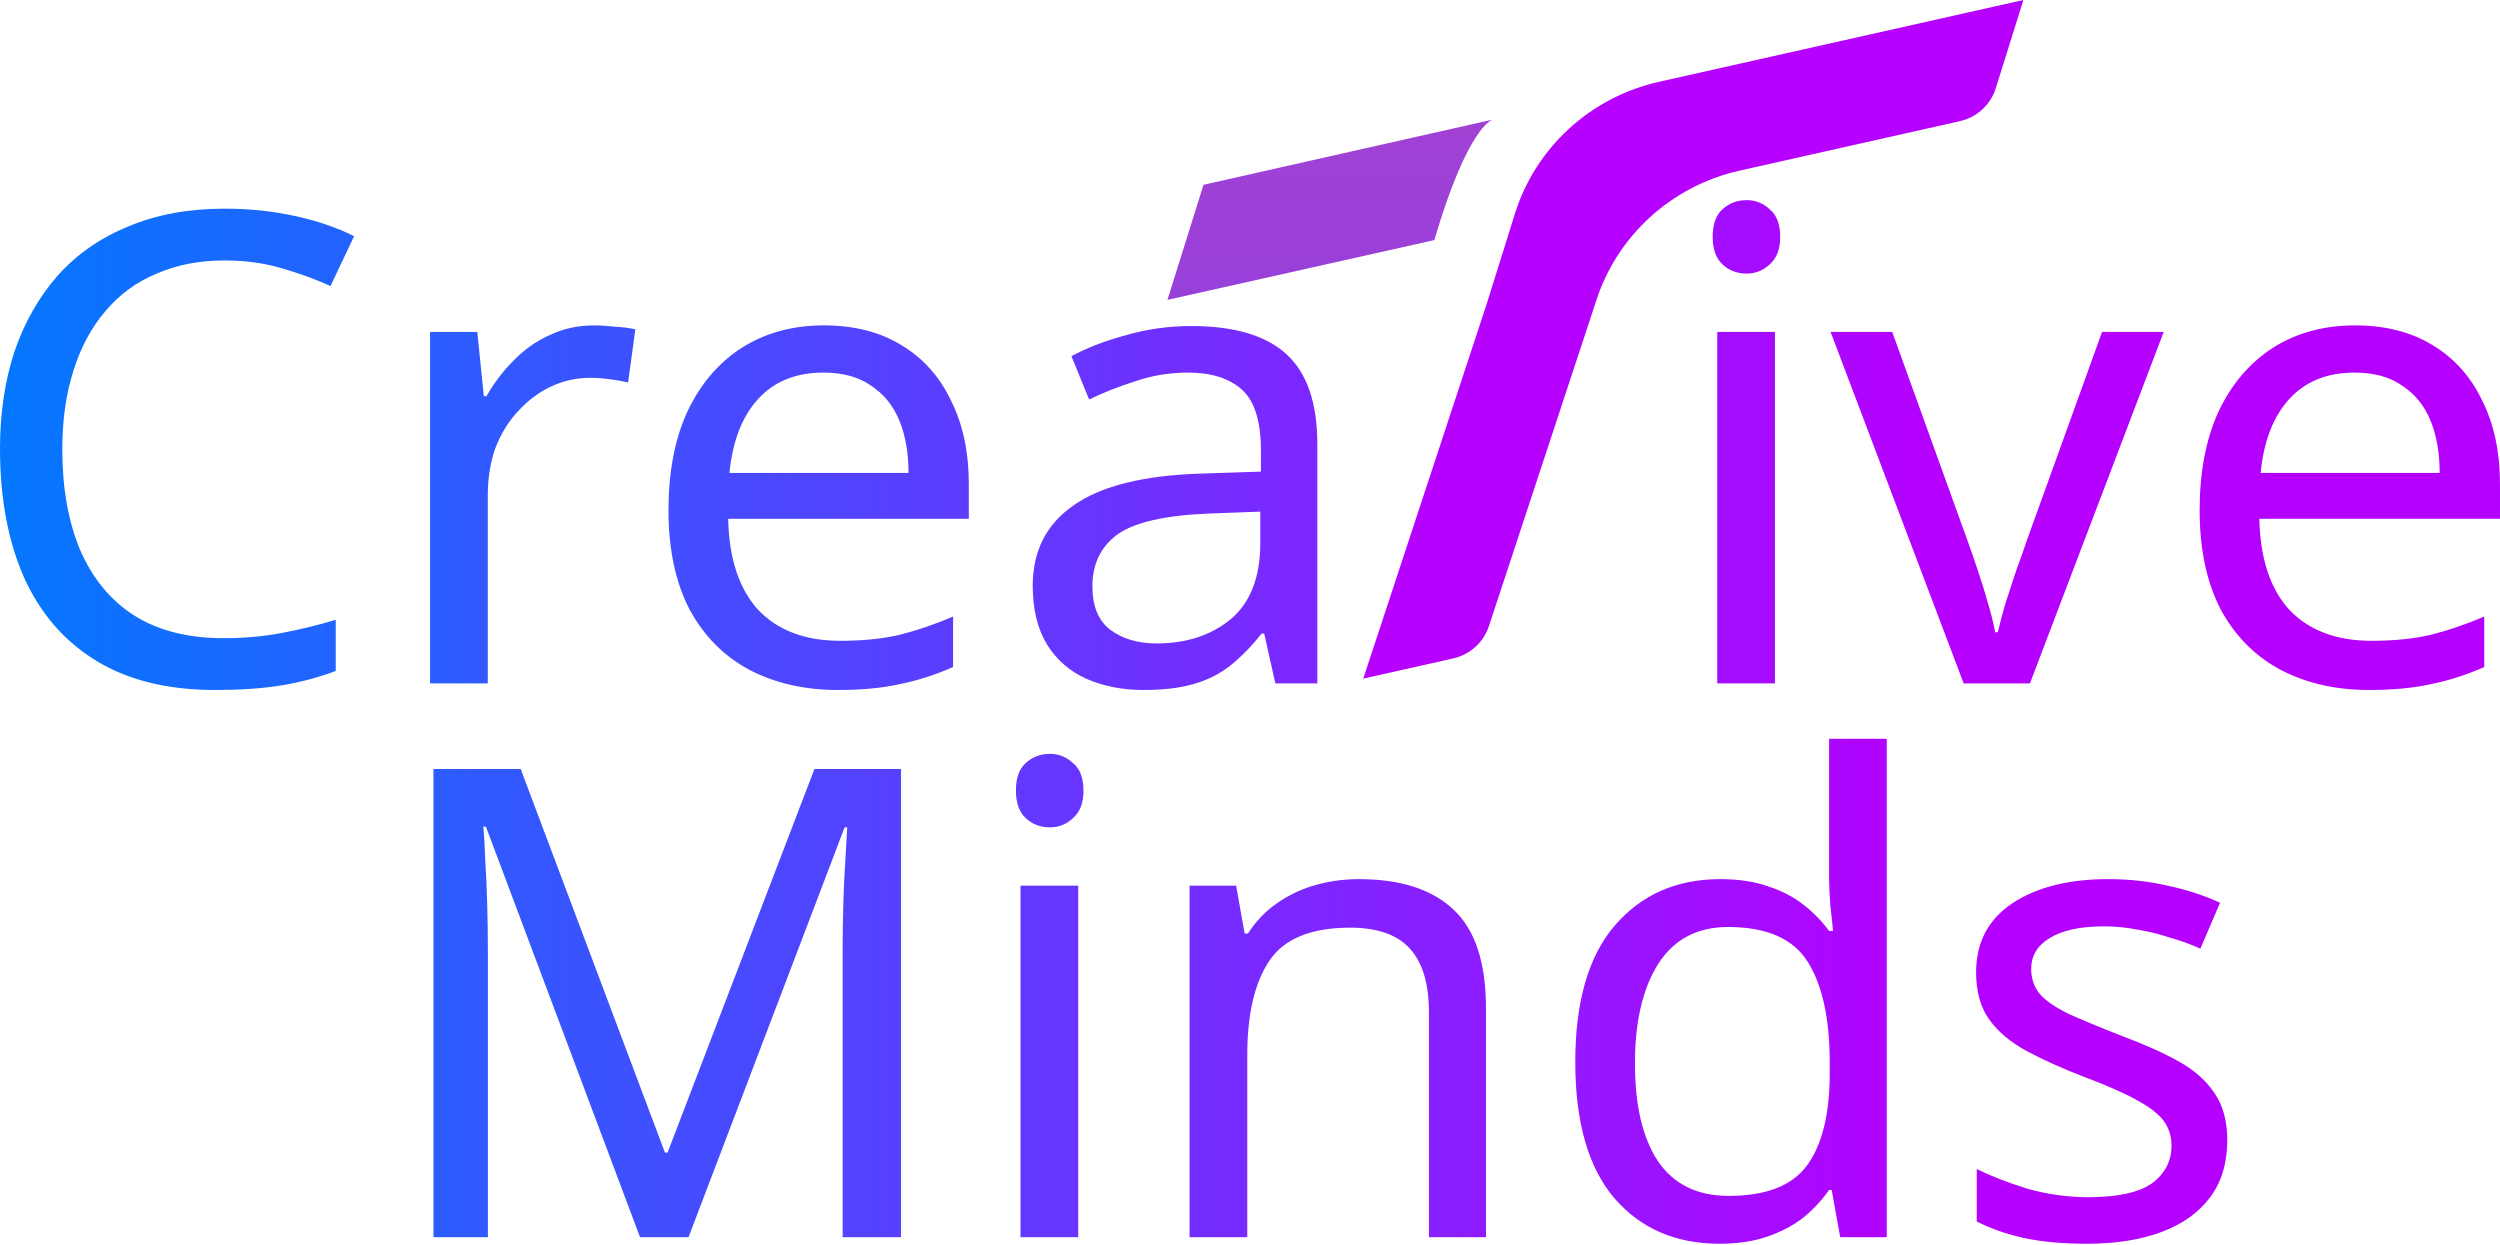 <svg width="2577" height="1283" viewBox="0 0 2577 1283" fill="none" xmlns="http://www.w3.org/2000/svg">
<path d="M2085.72 0L2057.23 90.971C2051.89 108.037 2037.74 120.98 2020.12 124.929L1793.23 175.867C1722.82 191.671 1666.29 243.364 1644.87 311.513L1534.81 645.292C1529.34 662.101 1515.3 674.809 1497.87 678.714L1405.25 699.504L1532.09 314.486L1561.62 220.192C1583 151.943 1639.57 100.162 1710.05 84.338L2085.72 0Z" fill="url(#paint0_linear_379_15)"/>
<path d="M1203.38 309.117L1240.57 190.473L1538.73 123.253C1538.73 123.253 1513.38 128.817 1478.53 247.467L1203.38 309.117Z" fill="url(#paint1_linear_379_15)"/>
<path d="M231.18 268.485C205.494 268.485 182.286 272.991 161.556 282.004C140.826 290.566 123.251 303.41 108.831 320.534C94.41 337.208 83.369 357.712 75.708 382.047C68.047 405.931 64.217 432.964 64.217 463.157C64.217 502.814 70.3 537.288 82.468 566.58C95.086 595.871 113.562 618.404 137.897 634.176C162.682 649.949 193.552 657.835 230.504 657.835C251.685 657.835 271.738 656.032 290.665 652.427C309.592 648.822 328.069 644.316 346.095 638.908V691.633C328.069 698.393 309.367 703.35 289.989 706.505C271.062 709.659 248.305 711.236 221.717 711.236C172.597 711.236 131.588 701.097 98.691 680.818C65.794 660.539 41.009 631.698 24.335 594.294C8.112 556.891 0 512.953 0 462.481C0 425.979 4.957 392.637 14.871 362.444C25.236 332.251 40.107 306.114 59.485 284.032C79.313 261.95 103.648 245.051 132.489 233.335C161.331 221.167 194.453 215.083 231.856 215.083C256.642 215.083 280.526 217.562 303.509 222.519C326.492 227.476 346.996 234.461 365.022 243.474L340.687 294.847C325.816 288.088 309.142 282.004 290.665 276.596C272.64 271.189 252.811 268.485 231.18 268.485ZM612.314 335.405C619.075 335.405 626.286 335.856 633.945 336.757C642.058 337.208 649.043 338.109 654.901 339.461L647.466 394.214C641.607 392.862 635.072 391.736 627.861 390.835C621.103 389.933 614.569 389.483 608.26 389.483C594.288 389.483 580.994 392.412 568.376 398.27C555.758 404.129 544.492 412.465 534.578 423.275C524.664 433.64 516.778 446.258 510.919 461.129C505.511 476 502.808 492.674 502.808 511.15V704.477H443.323V342.165H491.992L498.752 408.41H501.456C509.117 394.89 518.355 382.723 529.17 371.908C539.986 360.641 552.38 351.854 566.35 345.545C580.318 338.785 595.64 335.405 612.314 335.405ZM849.278 335.405C880.372 335.405 906.96 342.165 929.042 355.684C951.574 369.204 968.698 388.356 980.415 413.141C992.582 437.47 998.666 466.086 998.666 498.983V534.809H750.587C751.488 575.818 761.853 607.138 781.681 628.768C801.96 649.949 830.125 660.539 866.177 660.539C889.16 660.539 909.439 658.511 927.014 654.455C945.039 649.949 963.516 643.64 982.443 635.528V687.578C963.967 695.689 945.716 701.547 927.69 705.153C909.664 709.208 888.258 711.236 863.473 711.236C829.224 711.236 798.806 704.251 772.218 690.281C746.08 676.311 725.576 655.582 710.705 628.093C696.284 600.153 689.074 566.129 689.074 526.022C689.074 486.365 695.608 452.341 708.677 423.951C722.196 395.566 740.898 373.71 764.782 358.388C789.117 343.066 817.282 335.405 849.278 335.405ZM848.602 384.075C820.211 384.075 797.679 393.313 781.005 411.789C764.782 429.809 755.093 455.045 751.939 487.492H936.477C936.477 466.762 933.323 448.736 927.014 433.414C920.705 418.098 911.016 406.156 897.947 397.594C885.329 388.581 868.881 384.075 848.602 384.075ZM1228.12 336.081C1272.28 336.081 1304.95 345.77 1326.13 365.148C1347.31 384.526 1357.9 415.395 1357.9 457.749V704.477H1314.64L1303.15 653.103H1300.45C1290.08 666.172 1279.27 677.213 1268 686.226C1257.19 694.788 1244.57 701.097 1230.15 705.153C1216.18 709.208 1199.05 711.236 1178.77 711.236C1157.14 711.236 1137.54 707.406 1119.96 699.745C1102.84 692.084 1089.32 680.367 1079.41 664.595C1069.49 648.371 1064.54 628.092 1064.54 603.758C1064.54 567.706 1078.73 539.992 1107.12 520.614C1135.51 500.786 1179.22 489.97 1238.26 488.168L1299.77 486.14V464.509C1299.77 434.316 1293.24 413.367 1280.17 401.65C1267.1 389.933 1248.62 384.075 1224.74 384.075C1205.81 384.075 1187.79 387.004 1170.66 392.862C1153.54 398.27 1137.54 404.579 1122.67 411.789L1104.42 367.176C1120.19 358.613 1138.89 351.403 1160.52 345.545C1182.15 339.236 1204.69 336.081 1228.12 336.081ZM1245.69 529.401C1200.63 531.204 1169.31 538.414 1151.73 551.032C1134.61 563.65 1126.05 581.451 1126.05 604.434C1126.05 624.713 1132.13 639.584 1144.3 649.047C1156.92 658.511 1172.92 663.243 1192.29 663.243C1222.94 663.243 1248.4 654.906 1268.68 638.232C1288.96 621.107 1299.1 594.97 1299.1 559.82V527.374L1245.69 529.401ZM1829.62 342.165V704.477H1770.14V342.165H1829.62ZM1800.56 206.296C1809.57 206.296 1817.46 209.45 1824.22 215.759C1831.43 221.618 1835.03 231.081 1835.03 244.15C1835.03 256.768 1831.43 266.232 1824.22 272.541C1817.46 278.85 1809.57 282.004 1800.56 282.004C1790.64 282.004 1782.31 278.85 1775.55 272.541C1768.79 266.232 1765.41 256.768 1765.41 244.15C1765.41 231.081 1768.79 221.618 1775.55 215.759C1782.31 209.45 1790.64 206.296 1800.56 206.296ZM2024.18 704.477L1886.96 342.165H1950.5L2027.56 555.764C2031.17 565.678 2035 576.719 2039.05 588.887C2043.11 601.054 2046.71 612.771 2049.87 624.037C2053.02 634.852 2055.28 644.09 2056.63 651.751H2059.33C2061.13 644.09 2063.61 634.627 2066.77 623.361C2070.37 612.095 2074.2 600.378 2078.26 588.21C2082.77 576.043 2086.6 565.228 2089.75 555.764L2166.81 342.165H2230.35L2092.45 704.477H2024.18ZM2427.6 335.405C2458.69 335.405 2485.28 342.165 2507.36 355.684C2529.89 369.204 2547.02 388.356 2558.74 413.141C2570.9 437.47 2576.99 466.086 2576.99 498.983V534.809H2328.91C2329.81 575.818 2340.17 607.138 2360 628.768C2380.28 649.949 2408.45 660.539 2444.5 660.539C2467.48 660.539 2487.76 658.511 2505.33 654.455C2523.36 649.949 2541.84 643.64 2560.76 635.528V687.578C2542.29 695.689 2524.04 701.547 2506.01 705.153C2487.98 709.208 2466.58 711.236 2441.79 711.236C2407.54 711.236 2377.13 704.251 2350.54 690.281C2324.4 676.311 2303.9 655.582 2289.03 628.093C2274.6 600.153 2267.39 566.129 2267.39 526.022C2267.39 486.365 2273.93 452.341 2287 423.951C2300.52 395.566 2319.22 373.71 2343.1 358.388C2367.44 343.066 2395.6 335.405 2427.6 335.405ZM2426.92 384.075C2398.53 384.075 2376 393.313 2359.33 411.789C2343.1 429.809 2333.41 455.045 2330.26 487.492H2514.8C2514.8 466.762 2511.64 448.736 2505.33 433.414C2499.03 418.098 2489.34 406.156 2476.27 397.594C2463.65 388.581 2447.2 384.075 2426.92 384.075ZM659.731 1275.29L500.879 852.138H498.175C499.076 861.15 499.752 872.642 500.203 886.612C501.104 900.582 501.78 915.904 502.231 932.577C502.681 948.801 502.907 965.474 502.907 982.599V1275.29H446.801V792.653H536.705L685.418 1188.09H688.121L839.538 792.653H928.765V1275.29H868.604V978.543C868.604 962.771 868.83 947.223 869.28 931.901C869.731 916.129 870.407 901.483 871.308 887.964C872.209 873.994 872.885 862.277 873.336 852.813H870.632L709.752 1275.29H659.731ZM1111.43 912.974V1275.29H1051.94V912.974H1111.43ZM1082.37 777.105C1091.38 777.105 1099.26 780.26 1106.02 786.569C1113.23 792.427 1116.84 801.891 1116.84 814.959C1116.84 827.577 1113.23 837.041 1106.02 843.35C1099.26 849.659 1091.38 852.813 1082.37 852.813C1072.45 852.813 1064.11 849.659 1057.35 843.35C1050.59 837.041 1047.21 827.577 1047.21 814.959C1047.21 801.891 1050.59 792.427 1057.35 786.569C1064.11 780.26 1072.45 777.105 1082.37 777.105ZM1400.61 906.215C1443.87 906.215 1476.54 916.805 1498.63 937.985C1520.71 958.715 1531.75 992.513 1531.75 1039.38V1275.29H1472.94V1043.44C1472.94 1014.14 1466.4 992.288 1453.34 977.867C1440.27 963.447 1419.76 956.236 1391.82 956.236C1351.72 956.236 1324 967.502 1308.68 990.035C1293.36 1012.57 1285.7 1045.01 1285.7 1087.37V1275.29H1226.21V912.974H1274.2L1282.99 962.32H1286.37C1294.48 949.702 1304.4 939.337 1316.11 931.226C1328.28 922.663 1341.58 916.354 1356 912.299C1370.42 908.243 1385.29 906.215 1400.61 906.215ZM1772.51 1282.05C1727.45 1282.05 1691.4 1266.5 1664.36 1235.41C1637.32 1203.86 1623.8 1157 1623.8 1094.81C1623.8 1032.62 1637.32 985.753 1664.36 954.208C1691.85 922.213 1728.12 906.215 1773.19 906.215C1792.11 906.215 1808.56 908.693 1822.53 913.65C1836.5 918.157 1848.67 924.466 1859.04 932.577C1869.4 940.689 1878.19 949.702 1885.4 959.616H1889.45C1889 953.758 1888.1 945.196 1886.75 933.93C1885.85 922.213 1885.4 912.975 1885.4 906.215V761.558H1944.88V1275.29H1896.89L1888.1 1226.62H1885.4C1878.19 1236.99 1869.4 1246.45 1859.04 1255.01C1848.67 1263.12 1836.28 1269.66 1821.86 1274.62C1807.89 1279.57 1791.44 1282.05 1772.51 1282.05ZM1781.98 1232.71C1820.28 1232.71 1847.09 1222.34 1862.42 1201.61C1878.19 1180.43 1886.07 1148.66 1886.07 1106.3V1095.49C1886.07 1050.42 1878.64 1015.95 1863.77 992.062C1848.9 967.728 1821.41 955.56 1781.3 955.56C1749.3 955.56 1725.19 968.404 1708.97 994.09C1693.2 1019.33 1685.31 1053.35 1685.31 1096.16C1685.31 1139.42 1693.2 1173 1708.97 1196.88C1725.19 1220.76 1749.53 1232.71 1781.98 1232.71ZM2295.86 1175.25C2295.86 1198.68 2290 1218.29 2278.28 1234.06C2266.57 1249.83 2249.89 1261.77 2228.26 1269.88C2206.63 1278 2180.95 1282.05 2151.2 1282.05C2125.97 1282.05 2104.11 1280.02 2085.63 1275.97C2067.61 1271.91 2051.61 1266.28 2037.64 1259.07V1204.99C2052.06 1212.2 2069.41 1218.96 2089.69 1225.27C2110.42 1231.13 2131.38 1234.06 2152.56 1234.06C2182.75 1234.06 2204.6 1229.33 2218.12 1219.86C2231.64 1209.95 2238.4 1196.88 2238.4 1180.66C2238.4 1171.64 2235.92 1163.53 2230.97 1156.32C2226.01 1149.11 2217 1141.9 2203.93 1134.69C2191.31 1127.48 2173.06 1119.37 2149.18 1110.36C2125.74 1101.34 2105.69 1092.33 2089.01 1083.32C2072.34 1074.3 2059.5 1063.49 2050.48 1050.87C2041.47 1038.25 2036.96 1022.03 2036.96 1002.2C2036.96 971.558 2049.36 947.899 2074.14 931.226C2099.38 914.552 2132.28 906.215 2172.83 906.215C2194.92 906.215 2215.42 908.468 2234.35 912.974C2253.72 917.03 2271.75 922.889 2288.42 930.55L2268.15 977.867C2258.23 973.361 2247.64 969.53 2236.38 966.376C2225.56 962.771 2214.52 960.067 2203.25 958.264C2191.99 956.011 2180.5 954.884 2168.78 954.884C2144.44 954.884 2125.74 958.94 2112.67 967.052C2100.06 974.713 2093.75 985.303 2093.75 998.822C2093.75 1008.74 2096.68 1017.3 2102.53 1024.51C2108.39 1031.27 2118.08 1038.03 2131.6 1044.79C2145.57 1051.1 2164.05 1058.76 2187.03 1067.77C2210.01 1076.33 2229.62 1085.12 2245.84 1094.13C2262.06 1103.15 2274.45 1114.19 2283.02 1127.26C2291.58 1139.87 2295.86 1155.87 2295.86 1175.25Z" fill="url(#paint2_linear_379_15)"/>
<defs>
<linearGradient id="paint0_linear_379_15" x1="2576.99" y1="641.029" x2="0" y2="641.029" gradientUnits="userSpaceOnUse">
<stop offset="0.675" stop-color="#B601FF"/>
<stop offset="1" stop-color="#7929FF"/>
</linearGradient>
<linearGradient id="paint1_linear_379_15" x1="1288.55" y1="0" x2="1288.55" y2="1282.05" gradientUnits="userSpaceOnUse">
<stop stop-color="#A643CF"/>
<stop offset="1" stop-color="#6A34FF"/>
</linearGradient>
<linearGradient id="paint2_linear_379_15" x1="-43.403" y1="749.54" x2="2750.59" y2="749.54" gradientUnits="userSpaceOnUse">
<stop stop-color="#007AFF"/>
<stop offset="0.73" stop-color="#B600FF"/>
</linearGradient>
</defs>
</svg>
